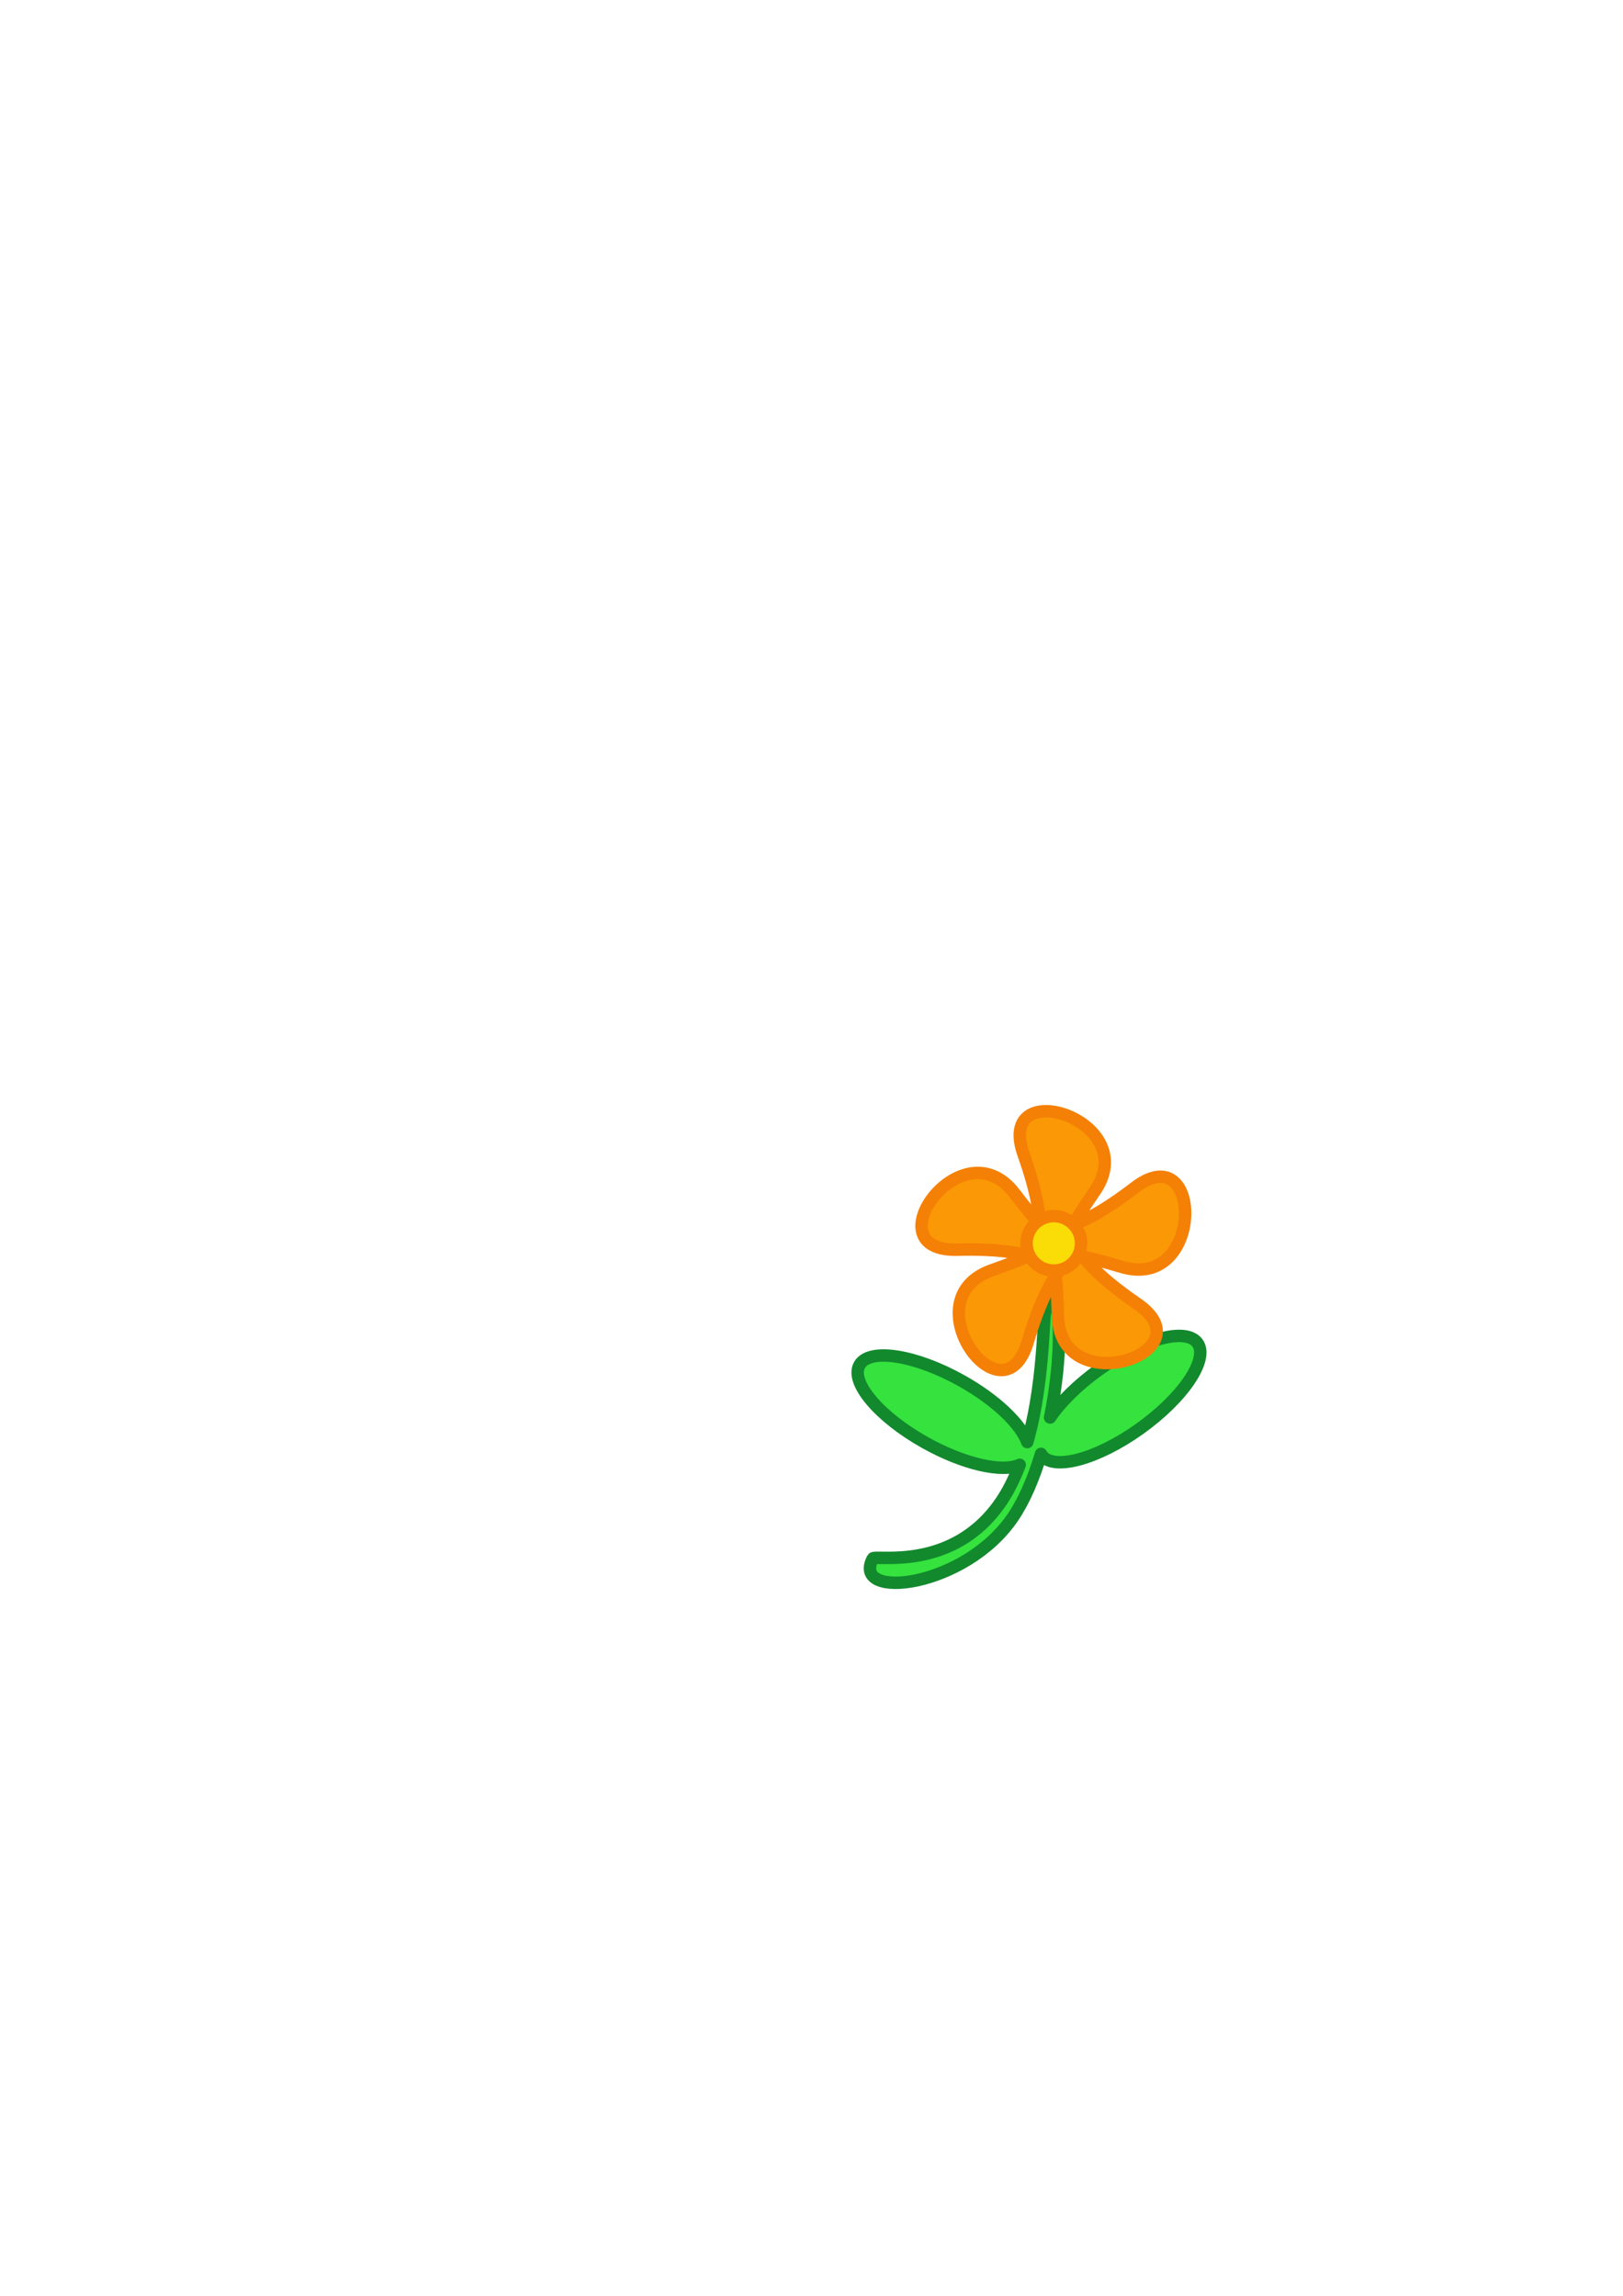 <?xml version="1.0" encoding="UTF-8" standalone="no"?>
<svg xmlns:dc="http://purl.org/dc/elements/1.1/" xmlns:cc="http://creativecommons.org/ns#" xmlns:rdf="http://www.w3.org/1999/02/22-rdf-syntax-ns#" xmlns:svg="http://www.w3.org/2000/svg" xmlns="http://www.w3.org/2000/svg" version="1.1" width="595.276" height="841.89" id="svg2">
  <g transform="matrix(0.268,0,0,0.268,171.238,396.739)" id="g5840">
    <path d="M 796.812,295.5 C 795.937,295.59 795.02,295.9 794.062,296.438 787.799,299.95 792.946,401.314 766.969,492.875 757.993,468.071 723.978,435.179 677.188,408.969 613.944,373.542 551.379,363.731 537.531,387.062 523.683,410.394 563.756,458.073 627,493.5 680.3,523.357 733.012,534.942 756.594,523.906 749.81,541.567 741.74,558.448 731.688,573.438 665.852,671.603 558.435,646.62 555.531,652.125 524.934,710.136 682.008,693.041 747.844,594.875 763.561,571.439 776.133,541.187 785.781,508.969 786.016,509.379 786.141,509.857 786.406,510.25 801.603,532.727 861.826,516.811 920.844,474.719 979.861,432.626 1015.415,380.227 1000.219,357.75 985.022,335.273 924.799,351.189 865.781,393.281 836.21,414.372 812.516,438.044 798.156,459.25 815.304,375.034 813.89,293.754 796.812,295.5 z" id="path2195" style="fill:#35e23e;fill-opacity:1;fill-rule:nonzero;stroke:#12892d;stroke-width:17.005;stroke-linecap:round;stroke-linejoin:round;stroke-miterlimit:4;stroke-opacity:1;stroke-dasharray:none;stroke-dashoffset:0" />
    <path d="M 521.872,275.233 C 478.856,245.645 524.048,247.124 474.768,264.365 448.253,273.642 478.369,314.581 486.357,287.65 501.204,237.596 513.763,281.033 482.137,239.493 465.121,217.143 435.492,258.435 463.573,257.71 515.765,256.363 478.335,281.73 508.069,238.815 524.067,215.725 475.64,200.307 485.007,226.789 502.416,276.011 466.724,248.252 516.727,263.269 543.63,271.349 543.329,220.527 521.038,237.619 479.605,269.387 494.976,226.864 496.146,279.06 496.775,307.143 545.016,291.152 521.872,275.233 z" transform="matrix(4.225,0,0,4.225,-1287.368,-859.238)" id="path1549" style="fill:#fa9806;fill-opacity:1;fill-rule:nonzero;stroke:#f58006;stroke-width:4.025;stroke-linecap:butt;stroke-linejoin:round;stroke-miterlimit:4;stroke-opacity:1;stroke-dashoffset:0" />
    <path d="M 539.806,261.932 A 8.817,8.817 0 1 1 522.171,261.932 8.817,8.817 0 1 1 539.806,261.932 z" transform="matrix(4.225,0,0,4.225,-1440.171,-885.757)" id="path1551" style="fill:#fadc06;fill-opacity:1;fill-rule:nonzero;stroke:#f58006;stroke-width:4.025;stroke-linecap:butt;stroke-linejoin:round;stroke-miterlimit:4;stroke-opacity:1;stroke-dashoffset:0" />
  </g>
</svg>

